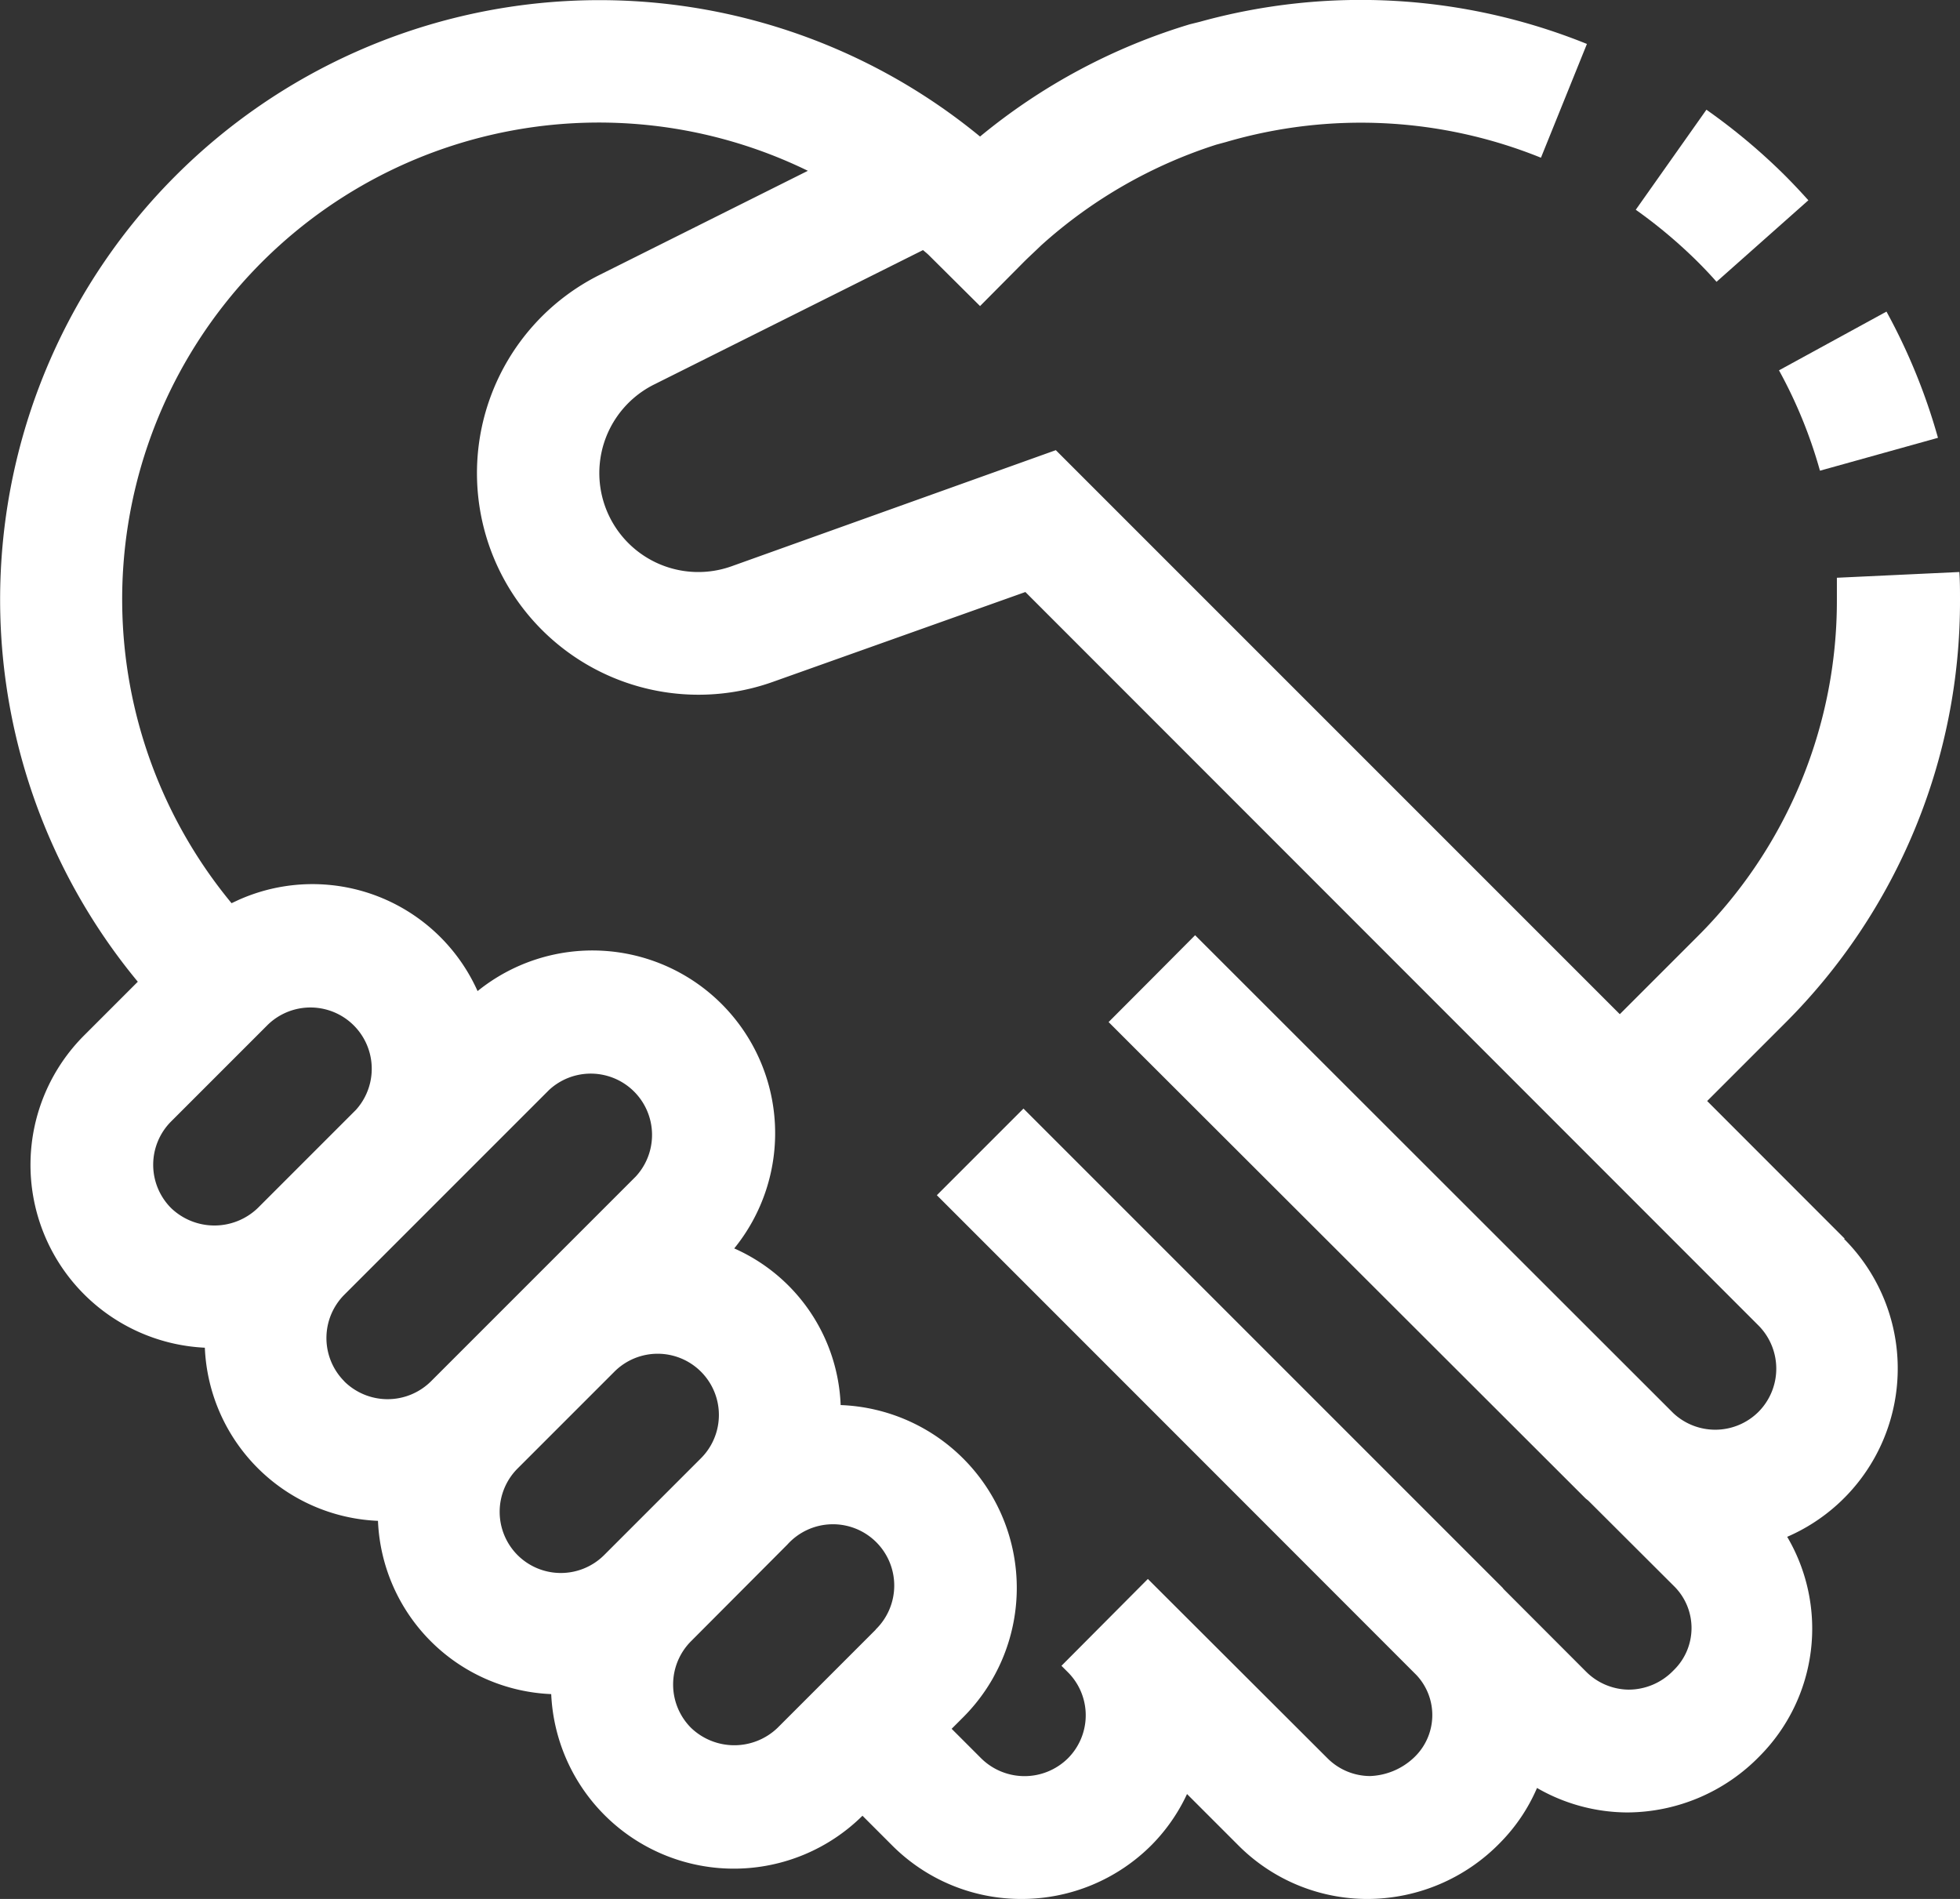 <svg xmlns="http://www.w3.org/2000/svg" width="18.419" height="17.844" viewBox="0 0 18.419 17.844">
  <rect x="0" y="0" width="18.419" height="17.844" fill="#333333" stroke="none"/>
  <defs>
    <style>
      .cls-1 {
        fill: #fff;
      }
    </style>
  </defs>
  <g id="deal" transform="translate(0)">
    <g id="Group_6594" data-name="Group 6594" transform="translate(0 0)">
      <g id="Group_6593" data-name="Group 6593" transform="translate(0)">
        <path id="Path_6489" data-name="Path 6489" class="cls-1" d="M17.336,19.627l-1.293-1.294.728-.728a5.594,5.594,0,0,0,1.648-3.982c0-.087,0-.173-.006-.261l-1.151.054c0,.068,0,.138,0,.207a4.451,4.451,0,0,1-1.312,3.166l-.728.728-5.3-5.3L6.875,13.308A.93.93,0,0,1,6.147,11.6l2.527-1.263c.018.016.037.03.054.047l.482.479.41-.413c.05-.05.1-.095.165-.158a4.511,4.511,0,0,1,1.646-.946l.089-.024a4.513,4.513,0,0,1,2.961.147L14.913,8.4a5.667,5.667,0,0,0-3.638-.208l-.093.023A5.66,5.66,0,0,0,9.21,9.27a5.632,5.632,0,0,0-7.915,7.942l-.5.5a1.72,1.72,0,0,0,1.13,2.939,1.7,1.7,0,0,0,1.627,1.627,1.7,1.7,0,0,0,1.628,1.628,1.718,1.718,0,0,0,2.925,1.143l.277.277a1.713,1.713,0,0,0,1.22.505h0a1.723,1.723,0,0,0,1.223-.51,1.7,1.7,0,0,0,.33-.476l.481.481a1.712,1.712,0,0,0,1.219.505h0a1.744,1.744,0,0,0,1.244-.53,1.669,1.669,0,0,0,.345-.513,1.711,1.711,0,0,0,.846.23,1.746,1.746,0,0,0,1.249-.532,1.7,1.7,0,0,0,.256-2.058,1.723,1.723,0,0,0,.534-2.8ZM1.608,19.339a.576.576,0,0,1,0-.814l.909-.909a.576.576,0,0,1,.828.8l-.014.014-.909.909A.588.588,0,0,1,1.608,19.339Zm1.628,1.628a.576.576,0,0,1,0-.814h0L5.16,18.229a.576.576,0,0,1,.814.814L4.959,20.058l-.909.909A.579.579,0,0,1,3.236,20.968ZM4.864,22.6a.576.576,0,0,1,0-.814l.91-.91a.575.575,0,0,1,.813.814l-.909.909A.576.576,0,0,1,4.864,22.6Zm3.366.7-.014.014h0l-.909.909a.587.587,0,0,1-.813,0,.576.576,0,0,1,0-.814L7.4,22.5a.576.576,0,1,1,.828.8Zm8.294-2.045h0a.576.576,0,0,1-.8.01l-4.493-4.49-.406.408-.407.408.243.243L14.9,22.067c.009.008.018.014.027.022l.812.81a.553.553,0,0,1-.01.782l-.01.01a.585.585,0,0,1-.414.173.575.575,0,0,1-.4-.169l-.775-.776s-.007-.01-.012-.015l-4.5-4.5-.814.814s2.7,2.7,4.507,4.509a.549.549,0,0,1-.024.776l0,0a.633.633,0,0,1-.413.173.569.569,0,0,1-.4-.168l-1.629-1.626v0l-.058-.058-.812.816.062.062a.572.572,0,0,1,0,.806.58.58,0,0,1-.818,0l-.276-.276.108-.108A1.719,1.719,0,0,0,7.9,21.19a1.68,1.68,0,0,0-1-1.472A1.717,1.717,0,0,0,4.488,17.3a1.7,1.7,0,0,0-2.25-.855l-.062.029A4.48,4.48,0,0,1,7.592,9.592l-1.957.978a2.082,2.082,0,0,0,1.629,3.824l2.372-.844,6.888,6.891A.576.576,0,0,1,16.524,21.255Z" transform="translate(0 -7.987)"/>
        <path id="Path_6490" data-name="Path 6490" class="cls-1" d="M465.106,90.869l1.109-.309a5.634,5.634,0,0,0-.484-1.186l-1.01.552A4.423,4.423,0,0,1,465.106,90.869Z" transform="translate(-448.003 -86.446)"/>
        <path id="Path_6491" data-name="Path 6491" class="cls-1" d="M428.072,38.271l.863-.766c-.071-.079-.144-.157-.222-.235a5.7,5.7,0,0,0-.736-.616l-.664.94a4.628,4.628,0,0,1,.584.491C427.958,38.146,428.016,38.207,428.072,38.271Z" transform="translate(-411.941 -35.623)"/>
      </g>
    </g>
  </g>
</svg>

